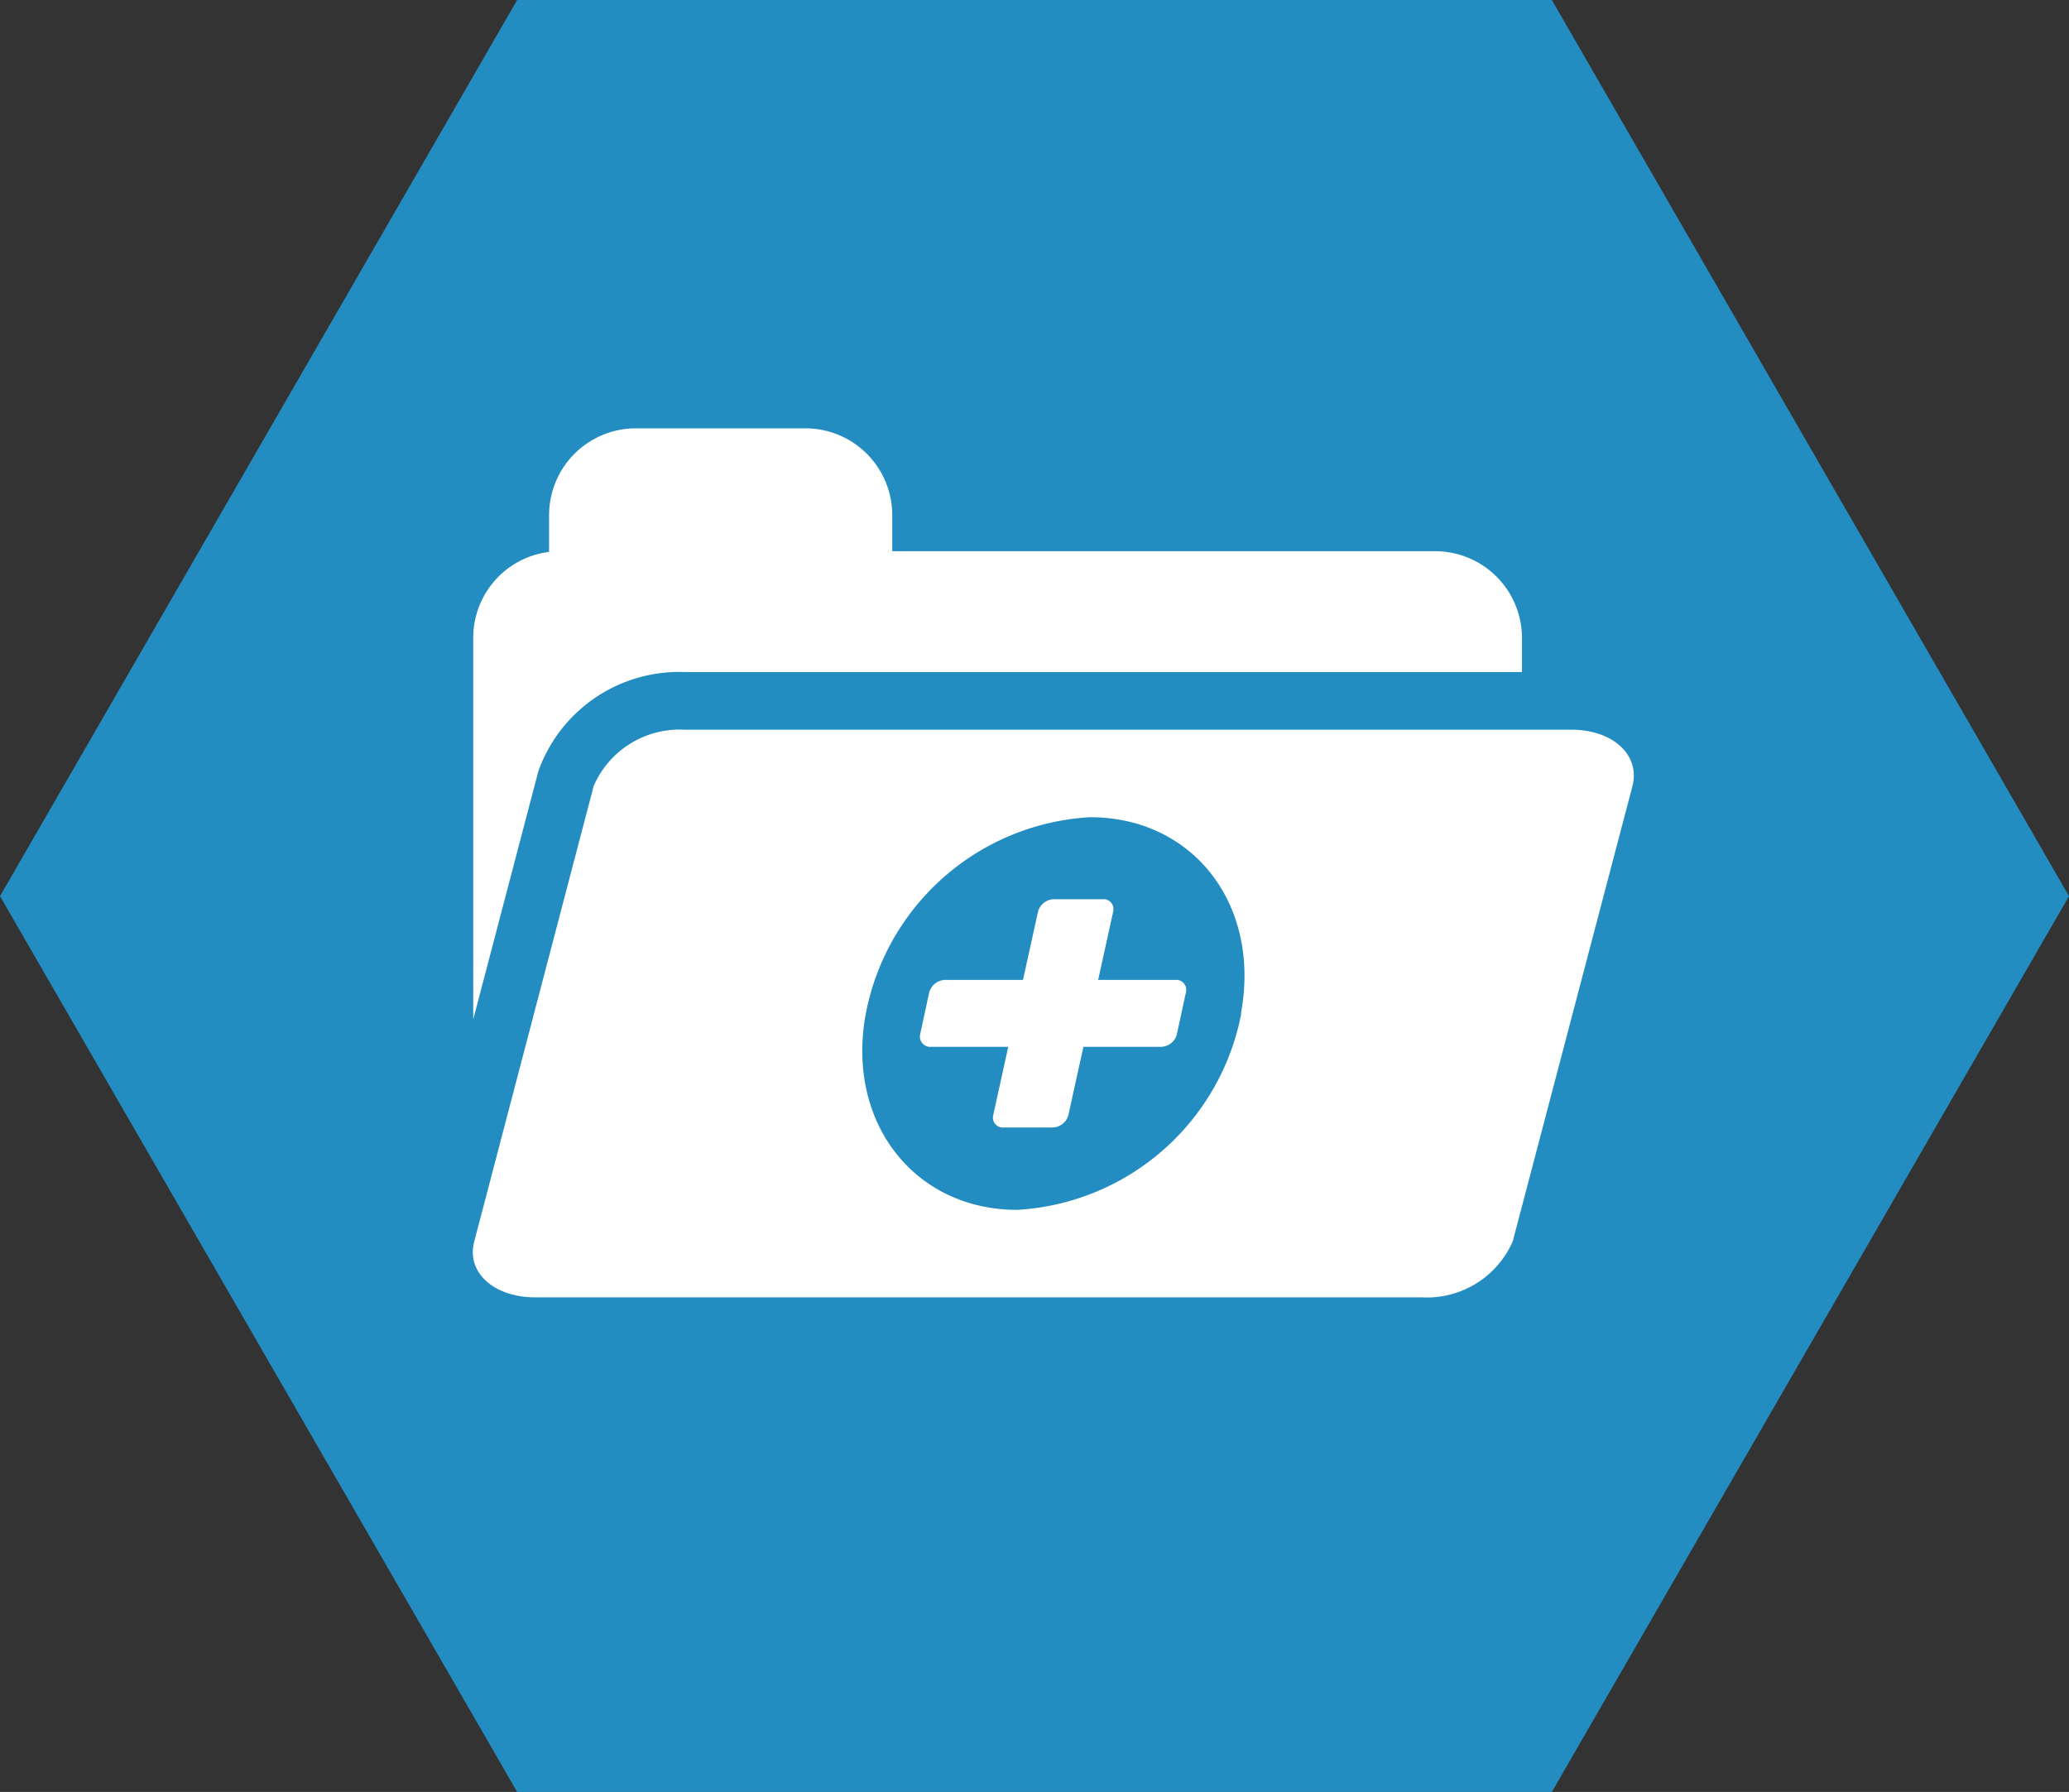 <svg xmlns="http://www.w3.org/2000/svg" width="60.29" height="52.21" viewBox="0 0 60.29 52.21">
  <rect x="0" y="0" width="60.29" height="52.21" fill="#333333" stroke="none"/>
  <defs>
    <style>
      .cls-1 {
        isolation: isolate;
      }

      .cls-2 {
        opacity: 0;
        mix-blend-mode: multiply;
      }

      .cls-3 {
        fill: #238dc1;
      }

      .cls-4 {
        fill: #fff;
      }
    </style>
  </defs>
  <title>Ресурс 48</title>
  <g class="cls-1">
    <g id="Слой_2" data-name="Слой 2">
      <g id="Слой_1-2" data-name="Слой 1">
        <g>
          <g>
            <g class="cls-2">
              <polygon points="45.22 0 15.07 0 0 26.11 15.07 52.21 45.22 52.21 60.29 26.11 45.22 0"/>
            </g>
            <polygon class="cls-3" points="45.22 0 15.07 0 0 26.11 15.07 52.21 45.22 52.21 60.29 26.11 45.22 0"/>
          </g>
          <g>
            <path class="cls-4" d="M45.79,21.26H19.94A2.73,2.73,0,0,0,17.3,22.9L13.82,36.17c-.24.9.57,1.63,1.78,1.63H41.44a2.73,2.73,0,0,0,2.64-1.63L47.57,22.9C47.8,22,47,21.26,45.79,21.26Zm-9.62,8.27a7.06,7.06,0,0,1-6.53,5.72c-3,0-5-2.56-4.41-5.72a7.06,7.06,0,0,1,6.53-5.72C34.78,23.81,36.75,26.37,36.16,29.53Z"/>
            <path class="cls-4" d="M34.25,28.55H32l.44-2a.29.29,0,0,0-.32-.35h-1.4a.49.49,0,0,0-.47.35l-.44,2H27.56a.5.5,0,0,0-.48.35l-.27,1.25a.3.3,0,0,0,.32.35h2.25l-.44,2a.29.29,0,0,0,.32.35h1.4a.49.49,0,0,0,.47-.35l.44-2h2.25a.49.49,0,0,0,.47-.35l.27-1.25A.29.29,0,0,0,34.25,28.55Z"/>
            <path class="cls-4" d="M19.94,19.58H44.35v-1a2.53,2.53,0,0,0-2.52-2.52H26V15a2.53,2.53,0,0,0-2.52-2.52h-5A2.53,2.53,0,0,0,16,15v1.08a2.52,2.52,0,0,0-2.21,2.49V29.7l1.9-7.24A4.36,4.36,0,0,1,19.94,19.58Z"/>
          </g>
        </g>
      </g>
    </g>
  </g>
</svg>
